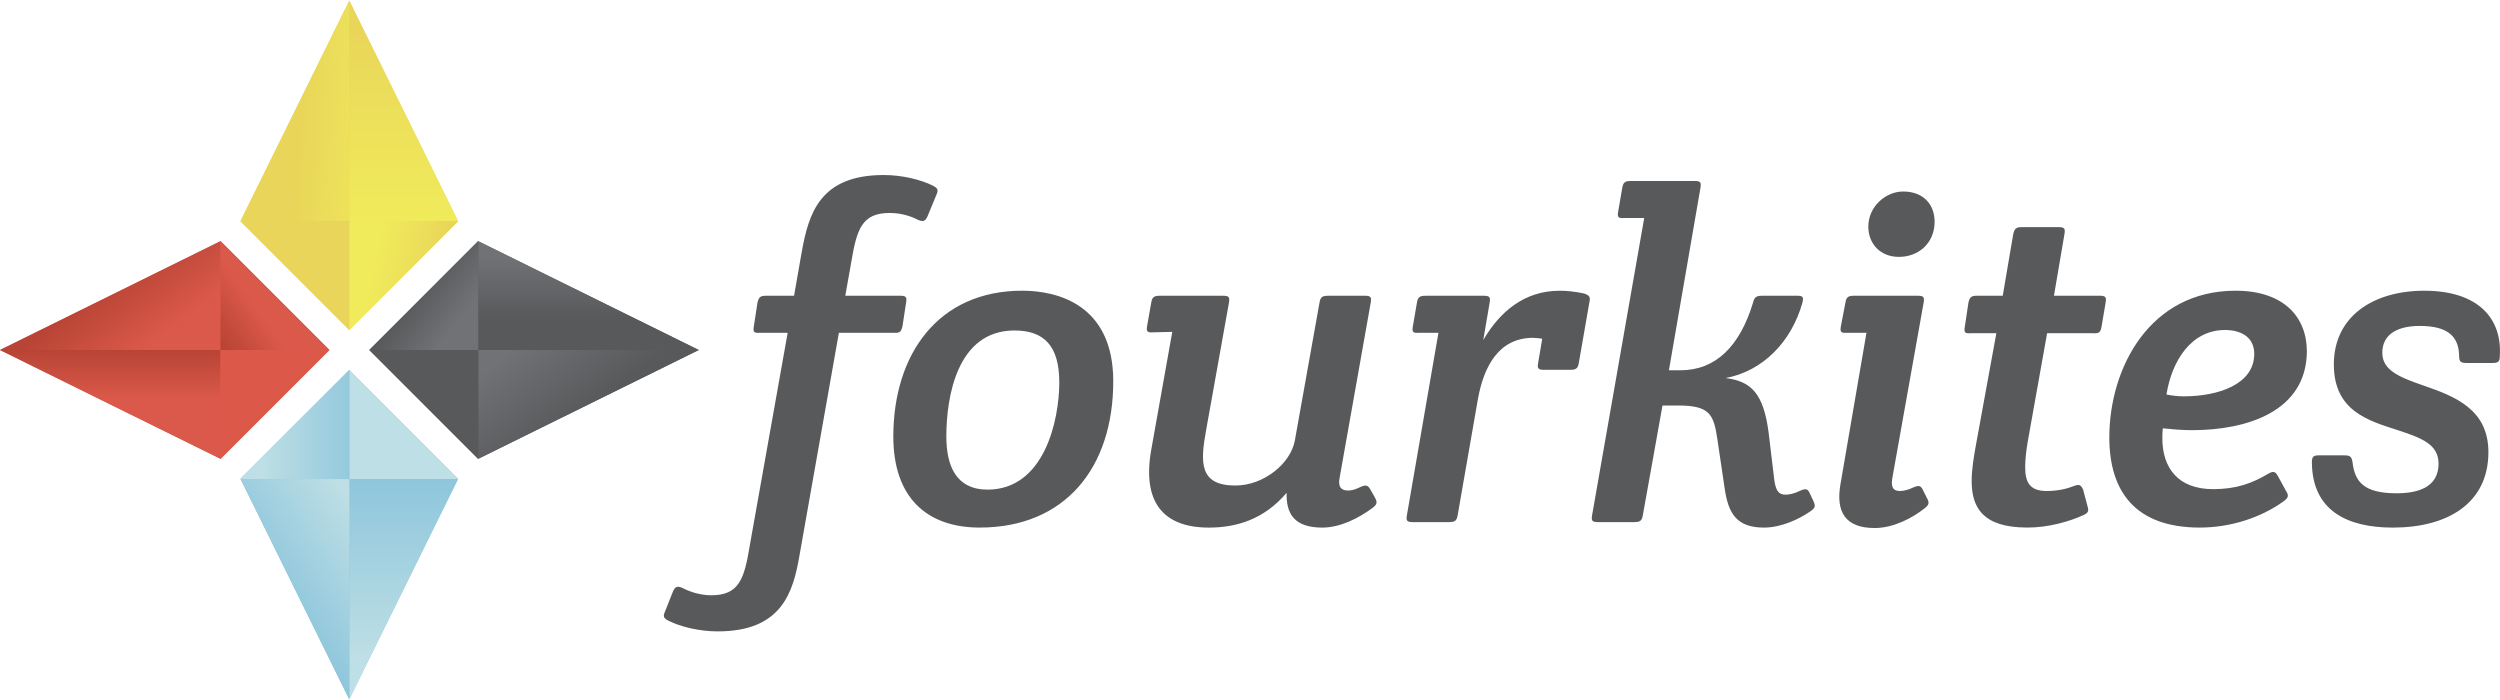<svg xmlns="http://www.w3.org/2000/svg" xmlns:xlink="http://www.w3.org/1999/xlink" width="400" height="112" viewBox="0 0 400 112"><path fill="#58595B" d="M59.085 56l17.417 17.417.048-.024L111.795 56 76.55 38.61v-.003l-.05-.024L59.085 56z"/><path fill="#DB594A" d="M52.71 56L35.293 38.582l-.048.024L0 56l35.245 17.39v.003l.05.024L52.71 56z"/><g fill="#58595B"><path d="M119.953 87.34l6.073-34.095h-4.463c-.95.072-1.097-.147-.95-1.023l.583-3.806c.22-.878.44-1.098 1.39-1.098h4.464l1.243-7.097c1.098-5.997 2.854-12.217 13.097-12.217 2.927 0 5.927.73 7.83 1.683.877.44.95.732.584 1.536l-1.39 3.367c-.366.803-.658.95-1.538.585-1.097-.586-2.706-1.1-4.535-1.1-4.46 0-5.266 2.636-6.144 7.902l-.95 5.342h8.778c.95 0 1.097.22.95 1.097l-.583 3.806c-.22.877-.44 1.097-1.39 1.024h-8.78l-6.292 35.558c-1.023 6-2.853 12.218-13.097 12.218-2.925 0-5.925-.73-7.83-1.682-.875-.437-.95-.73-.582-1.536l1.244-3.145c.366-.806.66-.95 1.537-.587 1.096.585 2.78 1.17 4.61 1.17 4.463 0 5.267-2.632 6.145-7.9m36.802-2.93c-8.633 0-13.828-4.976-13.828-14.56 0-13.17 7.167-23.34 20.63-23.34 5.487 0 14.56 2.122 14.56 14.486 0 13.9-7.755 23.412-21.364 23.412m5.56-31.534c-9.146 0-10.902 10.535-10.902 16.973 0 4.758 1.61 8.49 6.584 8.49 9.073 0 11.487-11.048 11.487-17.194 0-5.853-2.487-8.268-7.17-8.268M218.365 47.318c.952 0 1.098.22.952 1.097l-4.976 28.023c-.292 1.463.22 2.048 1.39 2.048.588 0 1.246-.22 1.978-.585.877-.364 1.17-.29 1.61.514l.658 1.17c.438.806.366 1.1-.366 1.684-2.196 1.61-5.122 3.146-8.05 3.146-4.535 0-5.778-2.268-5.706-5.56-3.658 4.315-8.122 5.56-12.438 5.56-7.39 0-10.682-4.17-9.22-12.438l3.367-18.877-3.073.073c-.952.073-1.098-.146-.952-1.025l.66-3.73c.146-.877.44-1.098 1.39-1.098h10.097c.95 0 1.097.22.95 1.096l-3.658 20.414c-.952 5.194-1.097 8.853 4.68 8.853 4.61 0 8.854-3.585 9.513-7.17l3.952-22.097c.146-.876.438-1.097 1.39-1.097h5.853zm31.172-.804c1.17 0 2.56.146 3.877.438.88.293 1.098.513.88 1.464l-1.684 9.658c-.146.877-.44 1.097-1.39 1.097h-4.17c-.95 0-1.098-.22-.95-1.095l.657-3.878c-.512-.073-1.024-.146-1.463-.146-5.415 0-7.902 4.464-8.853 9.95l-3.217 18.438c-.147.88-.44 1.097-1.39 1.097h-5.78c-.95 0-1.097-.218-.95-1.097l5.047-29.193h-3.147c-.95.074-1.098-.146-.95-1.023l.657-3.804c.146-.878.438-1.098 1.39-1.098h9.292c.952 0 1.098.22.952 1.098l-1.025 6c2.63-4.536 6.582-7.902 12.216-7.902M271.124 28.954c.95 0 1.097.22.95 1.097l-5.047 29.195h1.827c5.635 0 9.512-3.805 11.634-10.828.218-.878.51-1.098 1.463-1.098h5.635c.88 0 1.025.22.805 1.097-1.756 6.293-6.365 10.975-12.293 12.072 4.17.51 6.074 2.56 6.878 8.706l.878 7.315c.22 1.903.658 2.636 1.83 2.636.586 0 1.39-.146 2.413-.66.878-.364 1.17-.292 1.537.586l.512 1.1c.366.805.293 1.097-.44 1.608-1.754 1.243-4.682 2.635-7.46 2.635-4.464 0-5.708-2.342-6.293-6.22l-1.17-7.9c-.586-4.024-1.244-5.415-6.293-5.415H266l-3.146 17.56c-.146.877-.438 1.098-1.39 1.098h-5.78c-.95 0-1.096-.22-.95-1.097l8.34-47.56h-3.22c-.95.074-1.097-.145-.95-1.022l.658-3.806c.146-.876.438-1.096 1.39-1.096h10.172zm35.706 18.364c.954 0 1.1.22.954 1.097l-4.977 27.877c-.293 1.537 0 2.268 1.17 2.268.732 0 1.39-.22 2.196-.585.878-.365 1.17-.293 1.537.512l.585 1.172c.438.802.365 1.094-.366 1.68-1.83 1.463-4.904 3.146-7.978 3.146-4.755 0-6.22-2.634-5.486-6.95l4.17-24.29h-3.146c-.95.07-1.097-.148-.95-1.024l.73-3.807c.147-.876.44-1.097 1.39-1.097h10.17zm-7.9-11.047c0-3.29 2.853-5.63 5.56-5.63 3.438 0 5.048 2.266 5.048 4.827 0 3.438-2.56 5.634-5.707 5.634-3.072 0-4.9-2.195-4.9-4.83M327.537 53.317l-3.072 17.193c-.293 1.684-.438 3.074-.438 4.244 0 2.487.804 3.805 3.438 3.805 1.83 0 3.293-.368 4.392-.808.804-.29 1.098-.218 1.462.66l.657 2.485c.292.88.146 1.172-.66 1.538-2.267 1.024-5.56 1.976-8.926 1.976-7.242 0-8.924-3.29-8.924-7.462 0-1.903.365-4.024.73-6l3.22-17.634h-4.098c-.95.074-1.1-.146-.95-1.023l.584-3.88c.22-.874.438-1.095 1.39-1.095h4.097l1.683-9.877c.22-.878.44-1.098 1.39-1.098h5.854c.95 0 1.098.22.95 1.098l-1.682 9.877h7.317c.95 0 1.098.22.95 1.097l-.657 3.88c-.147.877-.44 1.097-1.39 1.022h-7.32zm24.44 31.096c-10.39 0-14.485-5.854-14.485-14.414 0-11.196 6.51-23.487 20.192-23.487 7.682 0 11.414 4.17 11.414 9.73-.074 9.586-9.584 12.585-18.365 12.585-1.608 0-3.218-.147-4.68-.294-.075.586-.075 1.023-.075 1.61 0 4.608 2.414 8.12 8.122 8.12 3.73 0 6.292-.95 8.852-2.486.805-.44 1.097-.367 1.537.438l1.242 2.268c.512.806.438 1.098-.293 1.684-3.733 2.706-8.635 4.243-13.463 4.243m-5.342-21.29c.732.146 1.683.293 2.78.293 5.34 0 11.268-1.83 11.268-6.806 0-2.56-1.976-3.806-4.683-3.806-5.34 0-8.485 4.83-9.364 10.32m43.534 11.05c0-3.072-2.706-4.098-6.51-5.34-4.756-1.537-10.243-3.074-10.243-10.536 0-7.61 6.22-11.78 14.486-11.78 8.56 0 12.437 4.39 12.072 10.39 0 .95-.22 1.17-1.172 1.17h-4.17c-.95 0-1.17-.22-1.17-1.17-.073-2.854-1.535-4.756-6.292-4.756-3.22 0-6 1.098-6 4.316 0 2.854 2.93 3.95 6.733 5.27 4.83 1.682 10.243 3.73 10.243 10.607 0 8.123-6.44 12.074-15.292 12.074-7.39 0-12.876-2.78-12.95-10.39 0-.95.22-1.17 1.098-1.17h4.098c.952 0 1.172.22 1.317 1.17.367 3.072 1.83 4.9 7.025 4.9 3.294.002 6.73-.875 6.73-4.753"/></g><defs><path id="a" d="M59.084 56H76.55V38.606l-.05-.024z"/></defs><clipPath id="b"><use xlink:href="#a" overflow="visible"/></clipPath><linearGradient id="c" gradientUnits="userSpaceOnUse" x1="-224.484" y1="696.338" x2="-223.49" y2="696.338" gradientTransform="scale(14.298) rotate(-142.9 7.82 -384.865)"><stop offset="0" stop-color="#717275"/><stop offset=".137" stop-color="#717275"/><stop offset=".713" stop-color="#58595B"/><stop offset="1" stop-color="#58595B"/></linearGradient><path clip-path="url(#b)" fill="url(#c)" d="M70.195 64.402l-19.49-14.74 14.735-19.48 19.49 14.74z"/><path fill="#58595B" d="M76.55 73.393V56H59.084L76.5 73.417z"/><defs><path id="d" d="M76.55 56h35.245L76.55 38.606z"/></defs><clipPath id="e"><use xlink:href="#d" overflow="visible"/></clipPath><linearGradient id="f" gradientUnits="userSpaceOnUse" x1="-214.682" y1="712.455" x2="-213.689" y2="712.455" gradientTransform="matrix(0 17.512 17.512 0 -12382.547 3798.188)"><stop offset="0" stop-color="#717275"/><stop offset=".137" stop-color="#717275"/><stop offset=".713" stop-color="#58595B"/><stop offset="1" stop-color="#58595B"/></linearGradient><path clip-path="url(#e)" fill="url(#f)" d="M76.55 38.607h35.246V56H76.55z"/><defs><path id="g" d="M76.55 56v17.39L111.796 56z"/></defs><clipPath id="h"><use xlink:href="#g" overflow="visible"/></clipPath><linearGradient id="i" gradientUnits="userSpaceOnUse" x1="-211.029" y1="707.769" x2="-210.036" y2="707.769" gradientTransform="scale(26.702) rotate(52.316 -826.394 -134.945)"><stop offset="0" stop-color="#717275"/><stop offset=".137" stop-color="#717275"/><stop offset=".713" stop-color="#58595B"/><stop offset="1" stop-color="#58595B"/></linearGradient><path clip-path="url(#h)" fill="url(#i)" d="M98.625 38.948l21.584 27.945-30.49 23.55-21.584-27.945z"/><path fill="#DC5949" d="M35.245 73.393l.05.024L52.71 56H35.246z"/><defs><path id="j" d="M35.245 38.607V56H52.71L35.293 38.582z"/></defs><clipPath id="k"><use xlink:href="#j" overflow="visible"/></clipPath><linearGradient id="l" gradientUnits="userSpaceOnUse" x1="-207.424" y1="697.25" x2="-206.43" y2="697.25" gradientTransform="scale(17.537) rotate(-35.32 997.11 -675.937)"><stop offset="0" stop-color="#B84435"/><stop offset=".464" stop-color="#DB594A"/><stop offset="1" stop-color="#DB594A"/></linearGradient><path clip-path="url(#k)" fill="url(#l)" d="M27.03 44.405l19.843-14.06 14.053 19.833-19.843 14.06z"/><defs><path id="m" d="M0 56l35.245 17.39V56z"/></defs><clipPath id="n"><use xlink:href="#m" overflow="visible"/></clipPath><linearGradient id="o" gradientUnits="userSpaceOnUse" x1="-214.69" y1="712.484" x2="-213.696" y2="712.484" gradientTransform="matrix(0 17.512 17.512 0 -12459.625 3815.688)"><stop offset="0" stop-color="#B84435"/><stop offset=".464" stop-color="#DB594A"/><stop offset="1" stop-color="#DB594A"/></linearGradient><path clip-path="url(#n)" fill="url(#o)" d="M0 56h35.245v17.39H0z"/><defs><path id="p" d="M0 56h35.245V38.606z"/></defs><clipPath id="q"><use xlink:href="#p" overflow="visible"/></clipPath><linearGradient id="r" gradientUnits="userSpaceOnUse" x1="-211.125" y1="707.859" x2="-210.131" y2="707.859" gradientTransform="scale(26.668) rotate(53.3 -812.185 -142.1)"><stop offset="0" stop-color="#B84435"/><stop offset=".464" stop-color="#DB594A"/><stop offset="1" stop-color="#DB594A"/></linearGradient><path clip-path="url(#q)" fill="url(#r)" d="M22.657 21.72l20.92 28.068-30.99 23.1-20.92-28.07z"/><path fill="#8EC6DC" d="M55.872 59.187L38.456 76.604l.024.048 17.392 35.245 17.392-35.244h.002l.024-.05-17.417-17.416z"/><path fill="#E9D559" d="M55.874 52.813L73.29 35.396l-.024-.048L55.874.103 38.482 35.347h-.002l-.024.05 17.417 17.416z"/><path fill="#BEDFE5" d="M73.29 76.653l.025-.05-17.417-17.416v17.466z"/><defs><path id="s" d="M38.48 76.604l.025.05h17.392V59.187z"/></defs><clipPath id="t"><use xlink:href="#s" overflow="visible"/></clipPath><linearGradient id="u" gradientUnits="userSpaceOnUse" x1="-223.102" y1="703.271" x2="-222.108" y2="703.271" gradientTransform="matrix(-20.46 0 0 20.46 -4506.47 -14320.297)"><stop offset="0" stop-color="#8EC6DC"/><stop offset=".809" stop-color="#BEDFE5"/><stop offset="1" stop-color="#BEDFE5"/></linearGradient><path clip-path="url(#t)" fill="url(#u)" d="M38.48 59.188h17.417v17.466H38.48z"/><defs><path id="v" d="M55.897 76.653v35.244L73.29 76.653z"/></defs><clipPath id="w"><use xlink:href="#v" overflow="visible"/></clipPath><linearGradient id="x" gradientUnits="userSpaceOnUse" x1="-214.852" y1="707.67" x2="-213.858" y2="707.67" gradientTransform="matrix(0 35.488 35.488 0 -25049.03 7701.28)"><stop offset="0" stop-color="#8EC6DC"/><stop offset=".809" stop-color="#BEDFE5"/><stop offset="1" stop-color="#BEDFE5"/></linearGradient><path clip-path="url(#w)" fill="url(#x)" d="M55.897 76.653H73.29v35.244H55.897z"/><defs><path id="y" d="M38.505 76.653l17.392 35.244V76.653z"/></defs><clipPath id="z"><use xlink:href="#y" overflow="visible"/></clipPath><linearGradient id="A" gradientUnits="userSpaceOnUse" x1="-209.114" y1="698.771" x2="-208.121" y2="698.771" gradientTransform="scale(22.862) rotate(-33.896 1049.79 -693.605)"><stop offset="0" stop-color="#8EC6DC"/><stop offset=".809" stop-color="#BEDFE5"/><stop offset="1" stop-color="#BEDFE5"/></linearGradient><path clip-path="url(#z)" fill="url(#A)" d="M22.19 87.615l28.298-19.012 21.724 32.334-28.297 19.01z"/><path fill="#E9D559" d="M38.505 35.347l-.025.05 17.417 17.416V35.347z"/><defs><path id="B" d="M55.897 35.347v17.466l17.417-17.417-.024-.05z"/></defs><clipPath id="C"><use xlink:href="#B" overflow="visible"/></clipPath><linearGradient id="D" gradientUnits="userSpaceOnUse" x1="-228.101" y1="700.889" x2="-227.107" y2="700.889" gradientTransform="scale(12.537) rotate(-168.89 -76.93 -359.995)"><stop offset="0" stop-color="#E9D559"/><stop offset=".086" stop-color="#E9D559"/><stop offset=".988" stop-color="#F0EB5B"/><stop offset="1" stop-color="#F0EB5B"/></linearGradient><path clip-path="url(#C)" fill="url(#D)" d="M72.667 56.107l-20.073-3.943 3.95-20.11 20.074 3.942z"/><defs><path id="E" d="M38.505 35.347h17.392V.103z"/></defs><clipPath id="F"><use xlink:href="#E" overflow="visible"/></clipPath><linearGradient id="G" gradientUnits="userSpaceOnUse" x1="-205.607" y1="703.193" x2="-204.614" y2="703.193" gradientTransform="scale(17.676) rotate(3.367 -12082.34 3190.803)"><stop offset="0" stop-color="#E9D559"/><stop offset=".086" stop-color="#E9D559"/><stop offset=".988" stop-color="#F0EB5B"/><stop offset="1" stop-color="#F0EB5B"/></linearGradient><path clip-path="url(#F)" fill="url(#G)" d="M38.565-.918L57.963.224l-2.126 36.143-19.398-1.14z"/><defs><path id="H" d="M55.897 35.347H73.29L55.897.103z"/></defs><clipPath id="I"><use xlink:href="#H" overflow="visible"/></clipPath><linearGradient id="J" gradientUnits="userSpaceOnUse" x1="-214.837" y1="707.67" x2="-213.844" y2="707.67" gradientTransform="matrix(0 35.488 35.488 0 -25049.03 7624.188)"><stop offset="0" stop-color="#E9D559"/><stop offset=".086" stop-color="#E9D559"/><stop offset=".988" stop-color="#F0EB5B"/><stop offset="1" stop-color="#F0EB5B"/></linearGradient><path clip-path="url(#I)" fill="url(#J)" d="M55.897.103H73.29v35.244H55.897z"/></svg>